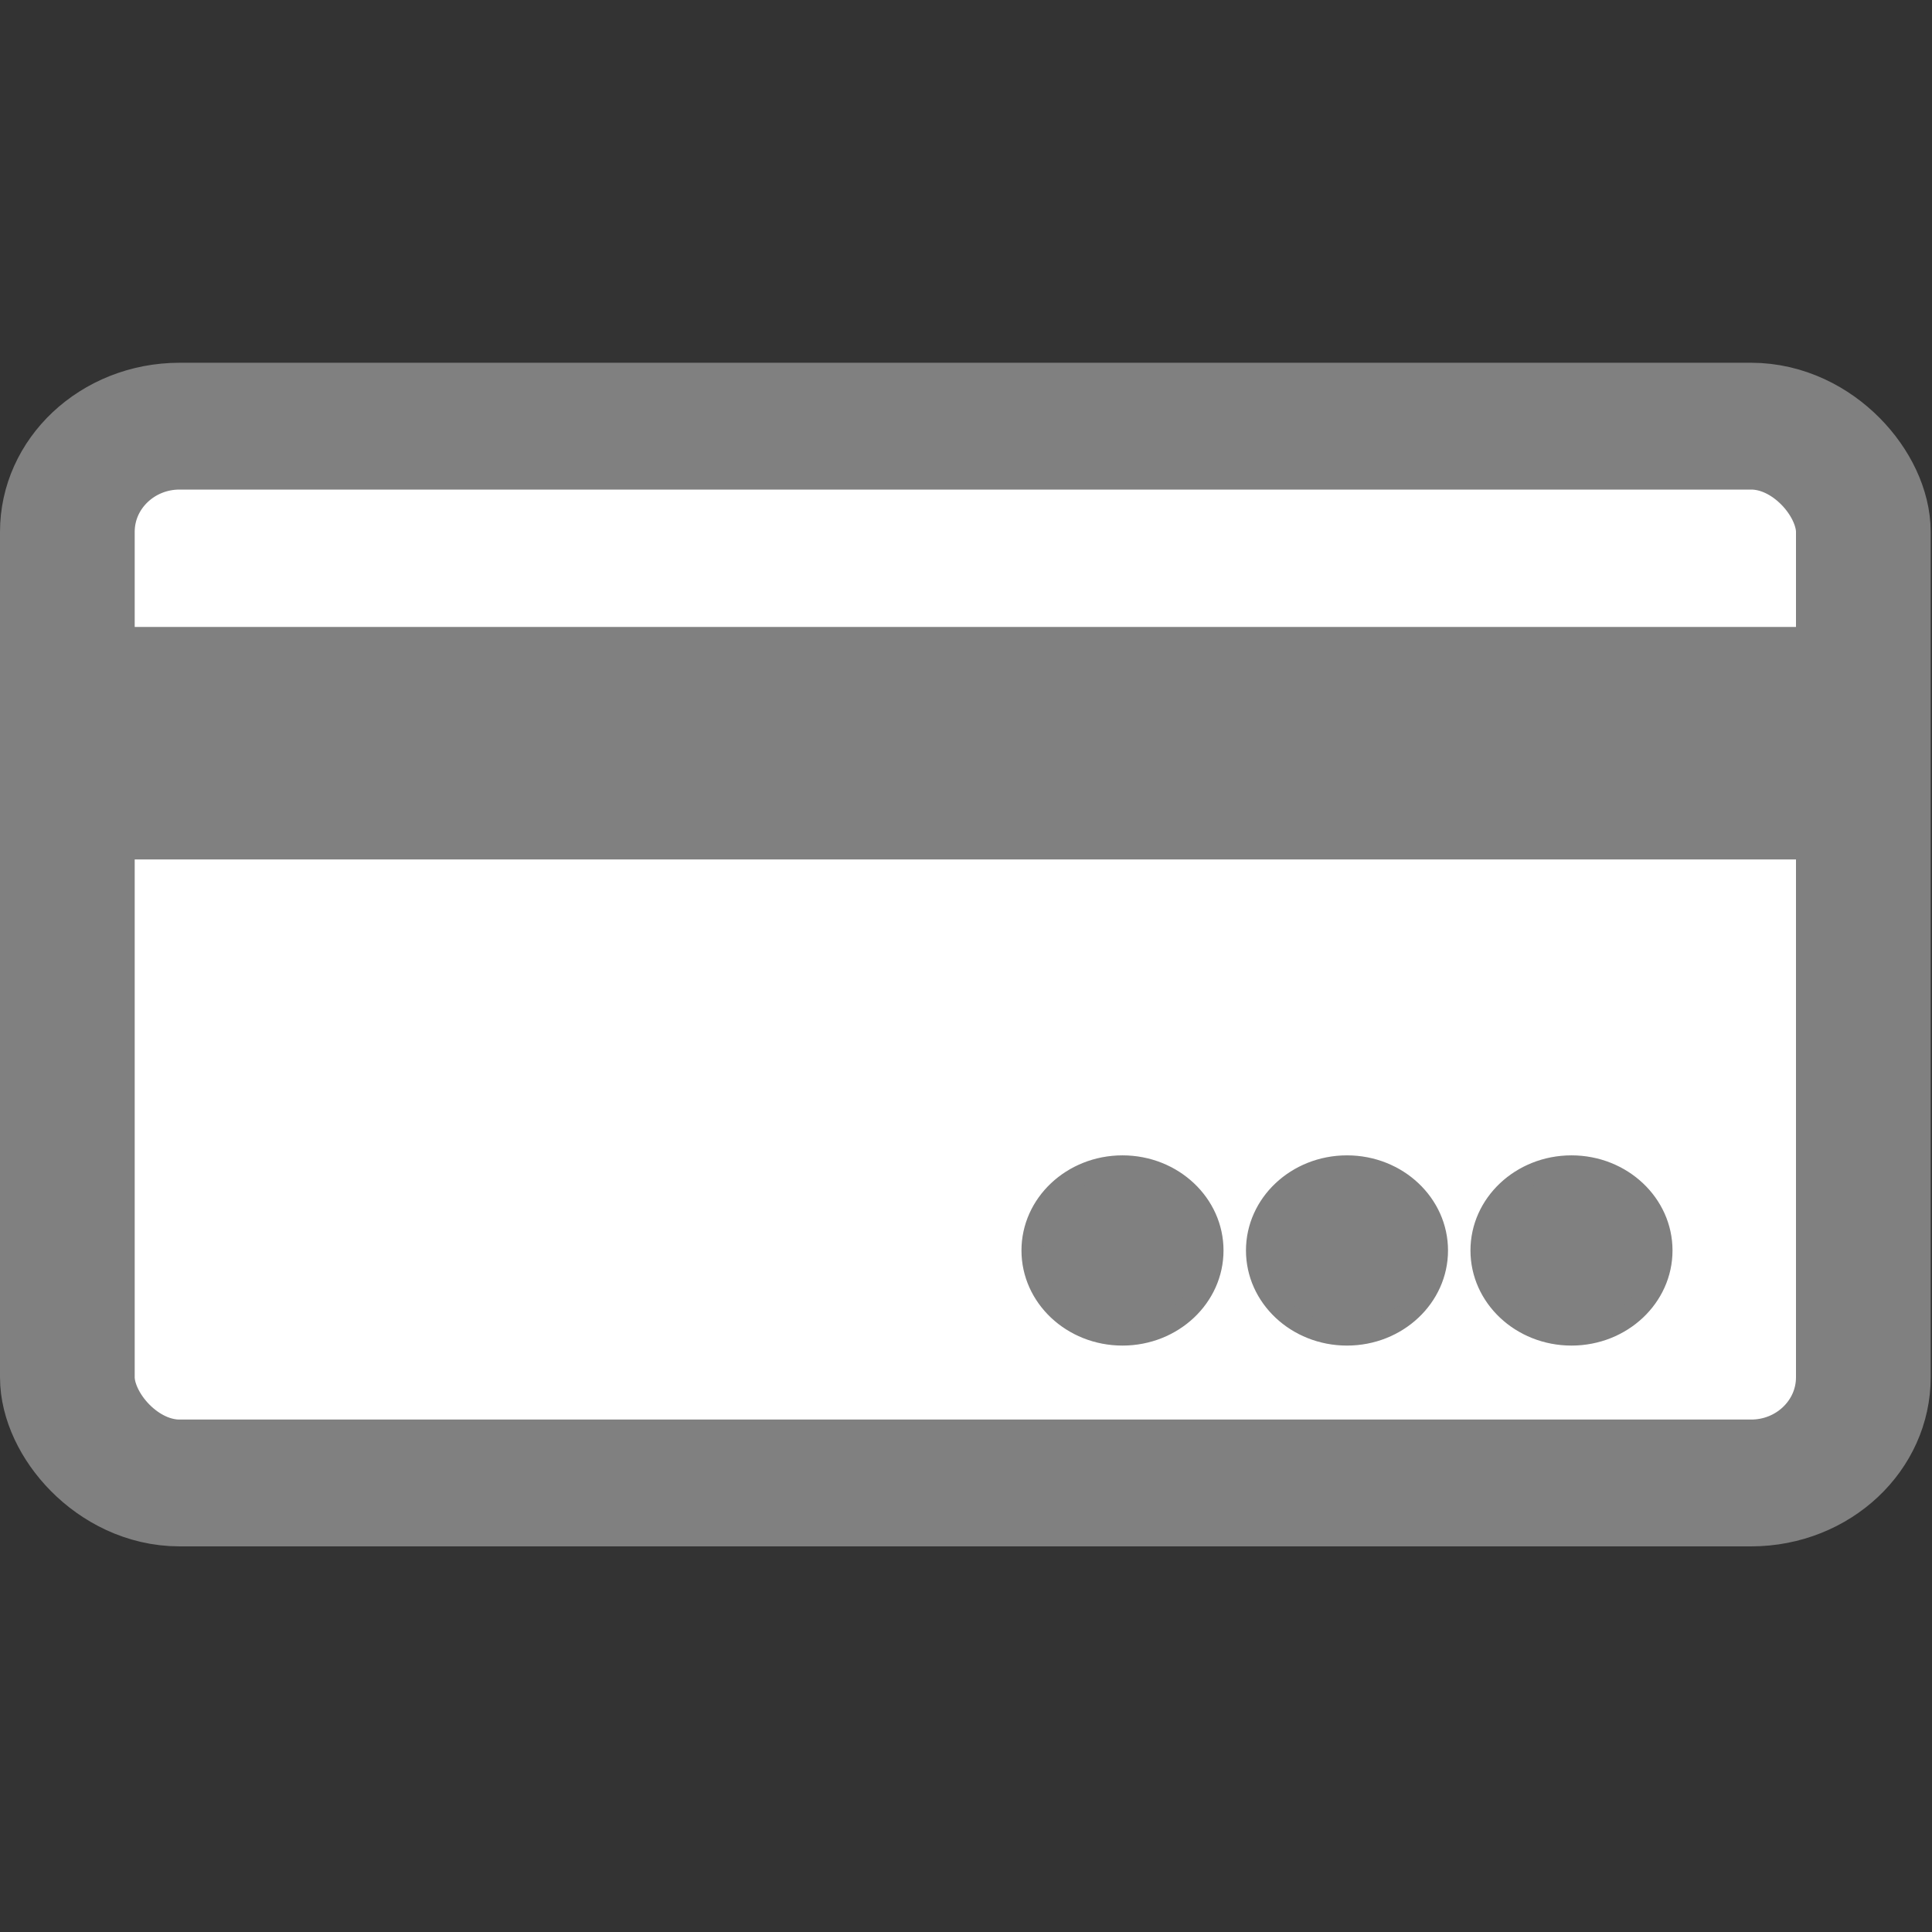 <?xml version="1.0" encoding="UTF-8" standalone="no"?>
<svg viewBox="0 0 50 50" height="50" width="50" xmlns="http://www.w3.org/2000/svg">
  <rect x="0" y="0" width="50" height="50" fill="#333333" stroke="none"/>
  <g transform="matrix(0.581,0,0,0.547,0,-7.569)">
    <g transform="translate(0,31)">
      <rect x="3" y="3" rx="5" ry="5" width="80" height="50" style="fill:#ffffff;stroke:#808080;stroke-width:6"/>
      <rect x="6" y="13" rx="0" ry="0" width="74" height="10" style="fill:#808080;stroke:#808080"/>
      <circle cx="50" cy="42" style="fill:#808080;stroke:#808080" r="4" />
      <circle cx="60" cy="42" style="fill:#808080;stroke:#808080" r="4" />
      <circle cx="70" cy="42" style="fill:#808080;stroke:#808080" r="4" />
    </g>
  </g>
</svg>
